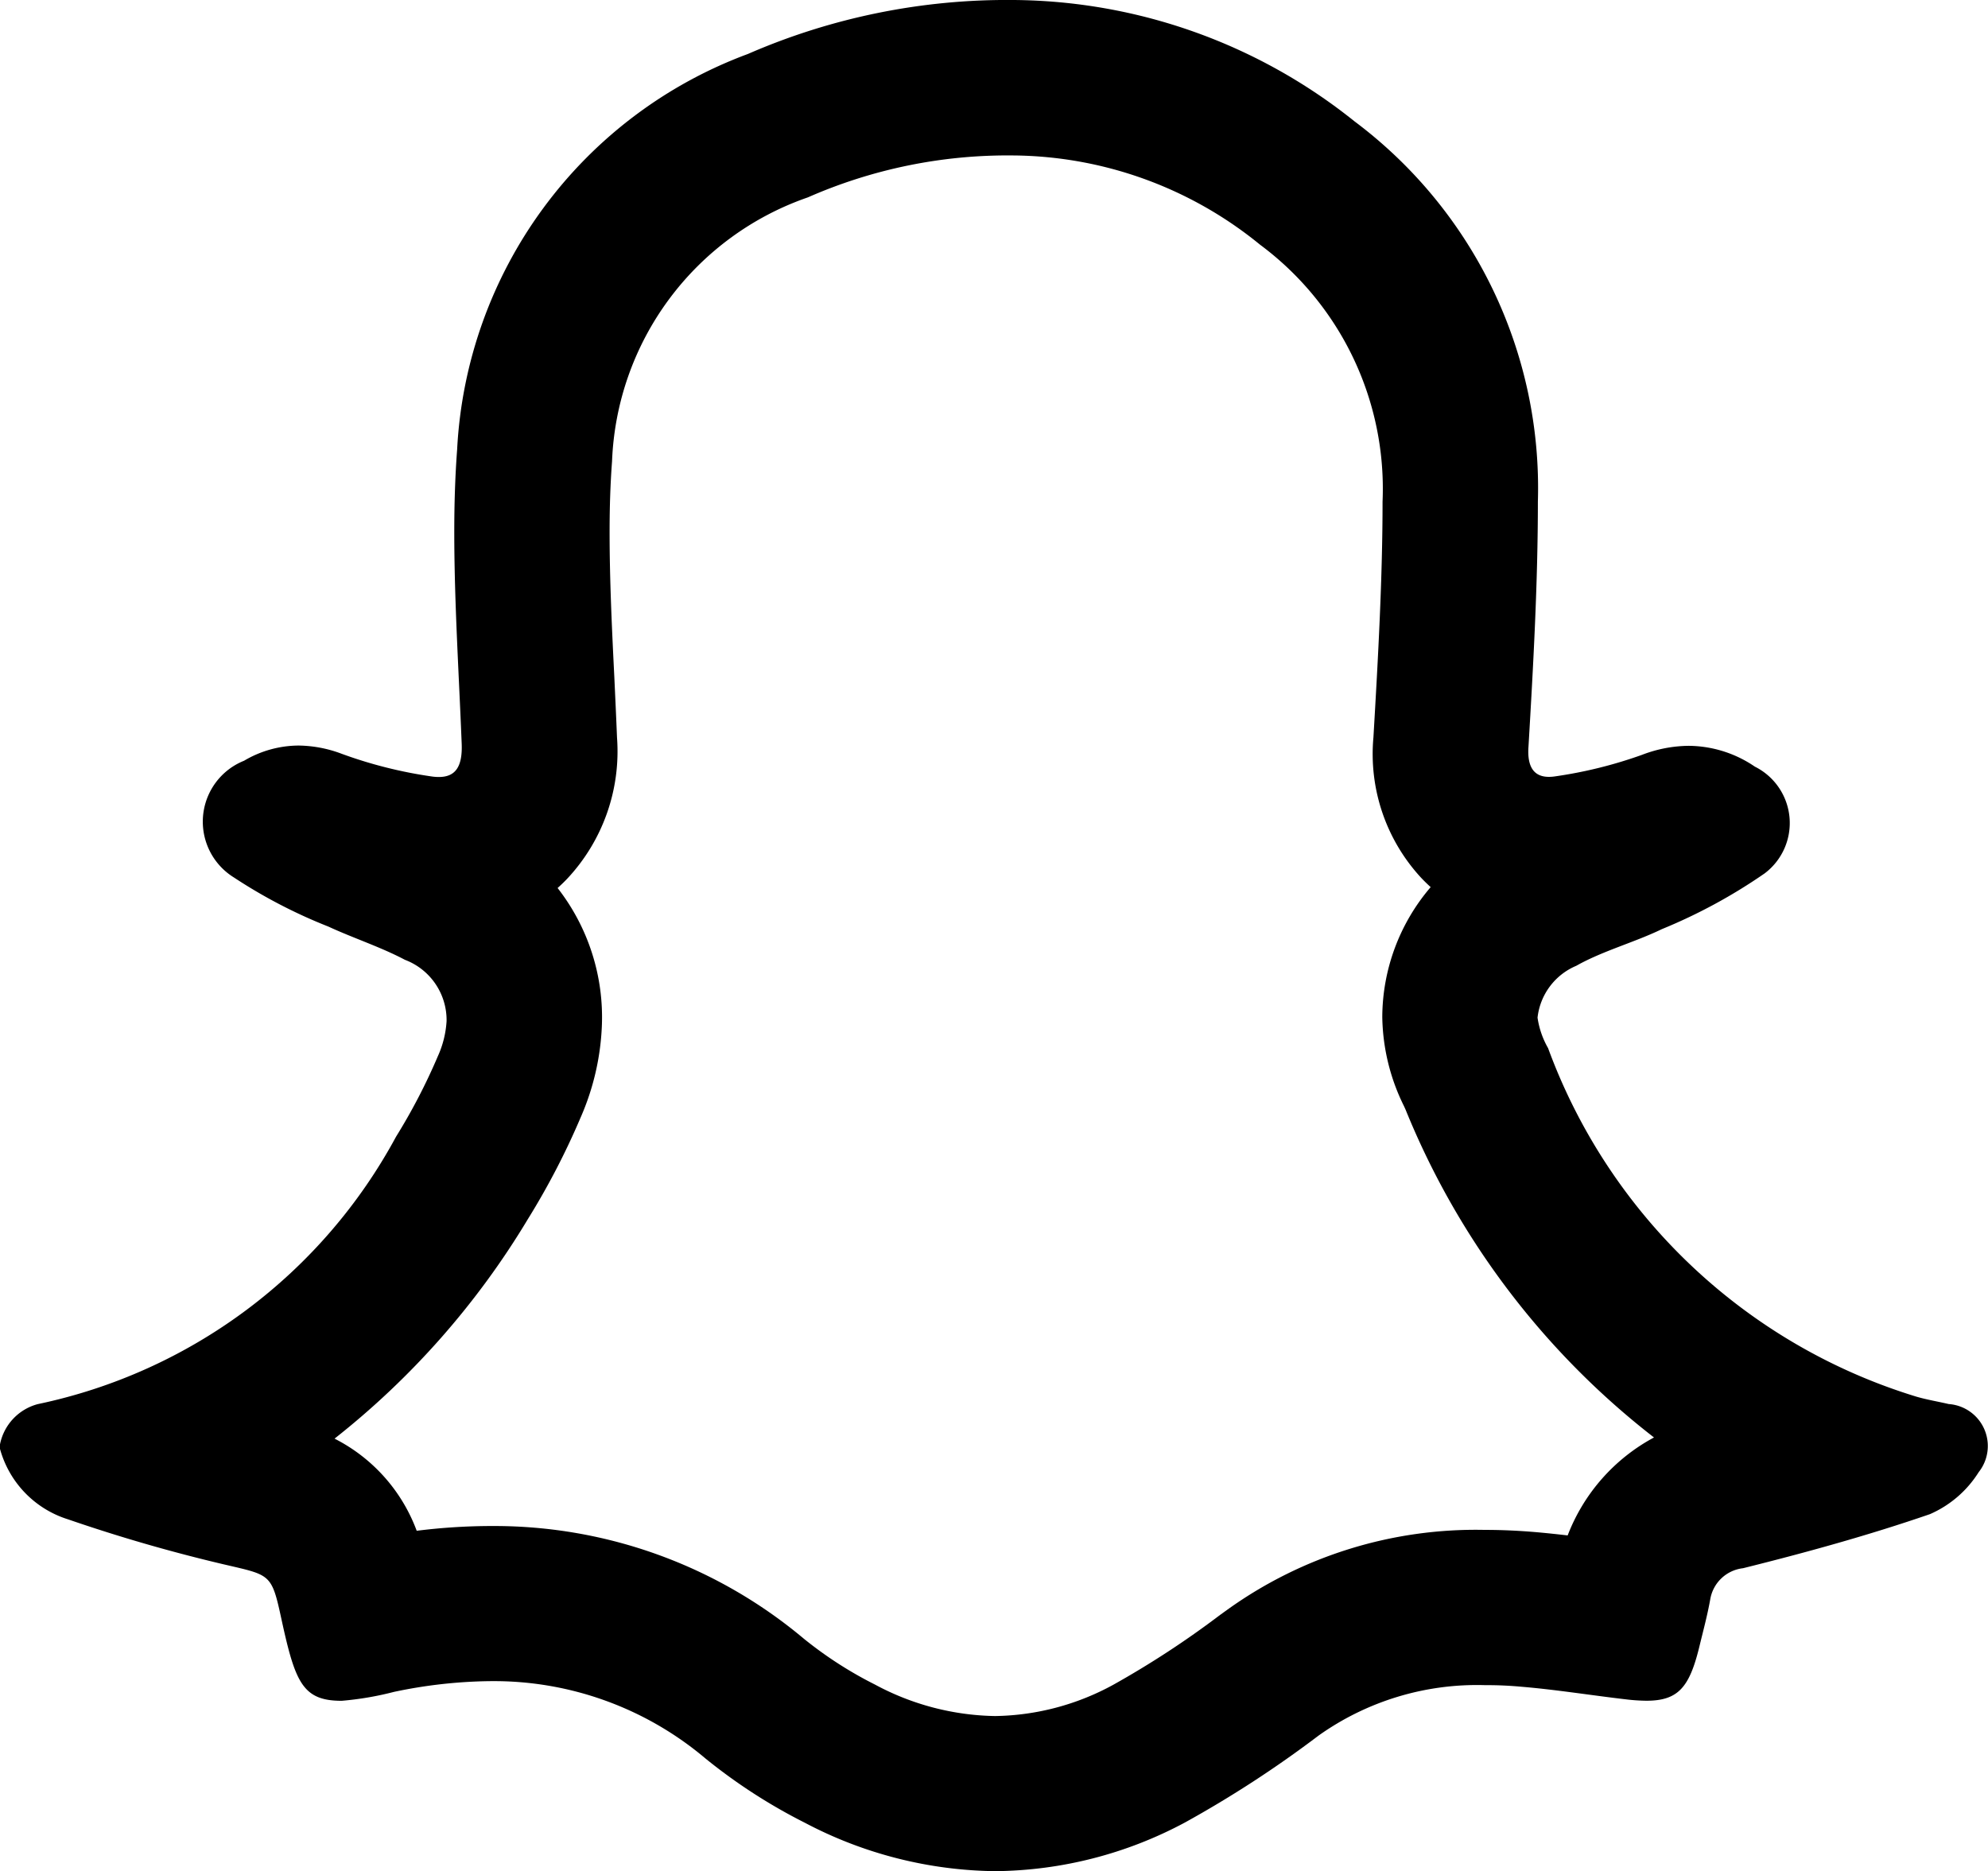 <svg xmlns="http://www.w3.org/2000/svg" width="29.207" height="27.495" viewBox="0 0 29.207 27.495">
  <path id="snapchat" d="M28.63,21.129c-.158-.037-.318-.063-.473-.108A8.368,8.368,0,0,1,22.744,15.9a1.269,1.269,0,0,1-.155-.448.938.938,0,0,1,.569-.762c.383-.217.858-.345,1.256-.538a7.919,7.919,0,0,0,1.512-.82.926.926,0,0,0-.144-1.568,1.745,1.745,0,0,0-.971-.306,1.956,1.956,0,0,0-.686.132,6.508,6.508,0,0,1-1.279.317.59.59,0,0,1-.09.007c-.215,0-.322-.14-.3-.444.071-1.2.138-2.409.138-3.6A6.728,6.728,0,0,0,19.9,2.283,8.094,8.094,0,0,0,14.888.5a9.529,9.529,0,0,0-3.9.793A6.558,6.558,0,0,0,6.716,7.105c-.03.4-.042.806-.042,1.211,0,1.027.068,2.076.109,3.112.013.333-.089.488-.335.488a.747.747,0,0,1-.1-.007,6.546,6.546,0,0,1-1.328-.334,1.844,1.844,0,0,0-.634-.121,1.586,1.586,0,0,0-.8.223.964.964,0,0,0-.148,1.716,7.561,7.561,0,0,0,1.387.721c.365.169.769.3,1.124.488a.947.947,0,0,1,.612.9,1.456,1.456,0,0,1-.128.516A8.73,8.73,0,0,1,5.819,17.2a7.8,7.8,0,0,1-5.264,3.93A.766.766,0,0,0,0,21.721v.067a1.5,1.5,0,0,0,1,1.035,23.624,23.624,0,0,0,2.282.66c.7.164.707.13.856.821.2.916.31,1.185.881,1.185a4.586,4.586,0,0,0,.769-.131A7.151,7.151,0,0,1,7.215,25.2h.029a4.812,4.812,0,0,1,3.121,1.137,8.108,8.108,0,0,0,1.458.943,6.132,6.132,0,0,0,2.8.712,6.009,6.009,0,0,0,2.786-.715A16.309,16.309,0,0,0,19.372,26a4.017,4.017,0,0,1,2.446-.741h.029q.253,0,.513.024c.509.043,1.014.125,1.522.184a2.7,2.7,0,0,0,.307.021c.468,0,.631-.2.775-.785.057-.236.121-.471.163-.709a.552.552,0,0,1,.481-.453c.924-.23,1.845-.484,2.745-.794a1.6,1.6,0,0,0,.717-.617A.618.618,0,0,0,28.63,21.129Zm-5.6,1.93c-.155-.018-.313-.035-.476-.049-.237-.02-.471-.031-.7-.032h-.04a6.256,6.256,0,0,0-3.776,1.168l-.114.082a13.527,13.527,0,0,1-1.569,1.026,3.725,3.725,0,0,1-1.736.459,3.846,3.846,0,0,1-1.765-.463,5.79,5.79,0,0,1-1.045-.674,7.074,7.074,0,0,0-4.557-1.655H7.215a8.871,8.871,0,0,0-1.093.07,2.487,2.487,0,0,0-1.207-1.354,11.9,11.9,0,0,0,2.842-3.228,11.008,11.008,0,0,0,.775-1.494,3.725,3.725,0,0,0,.31-1.334,3.087,3.087,0,0,0-.65-2.034q.073-.065.14-.135a2.737,2.737,0,0,0,.733-2.075c-.012-.3-.026-.6-.04-.9C8.988,9.7,8.956,9,8.956,8.316c0-.379.012-.72.036-1.039A4.278,4.278,0,0,1,11.869,3.4a7.29,7.29,0,0,1,3.02-.616,5.8,5.8,0,0,1,3.623,1.311,4.466,4.466,0,0,1,1.8,3.776c0,1.11-.064,2.271-.134,3.462a2.679,2.679,0,0,0,.7,2.063q.068.072.141.138a2.951,2.951,0,0,0-.711,1.908,3.04,3.04,0,0,0,.32,1.312l.023.051A11.628,11.628,0,0,0,24.3,21.62a2.754,2.754,0,0,0-1.268,1.438Zm0,0" transform="translate(0 -0.5)"/>
</svg>
